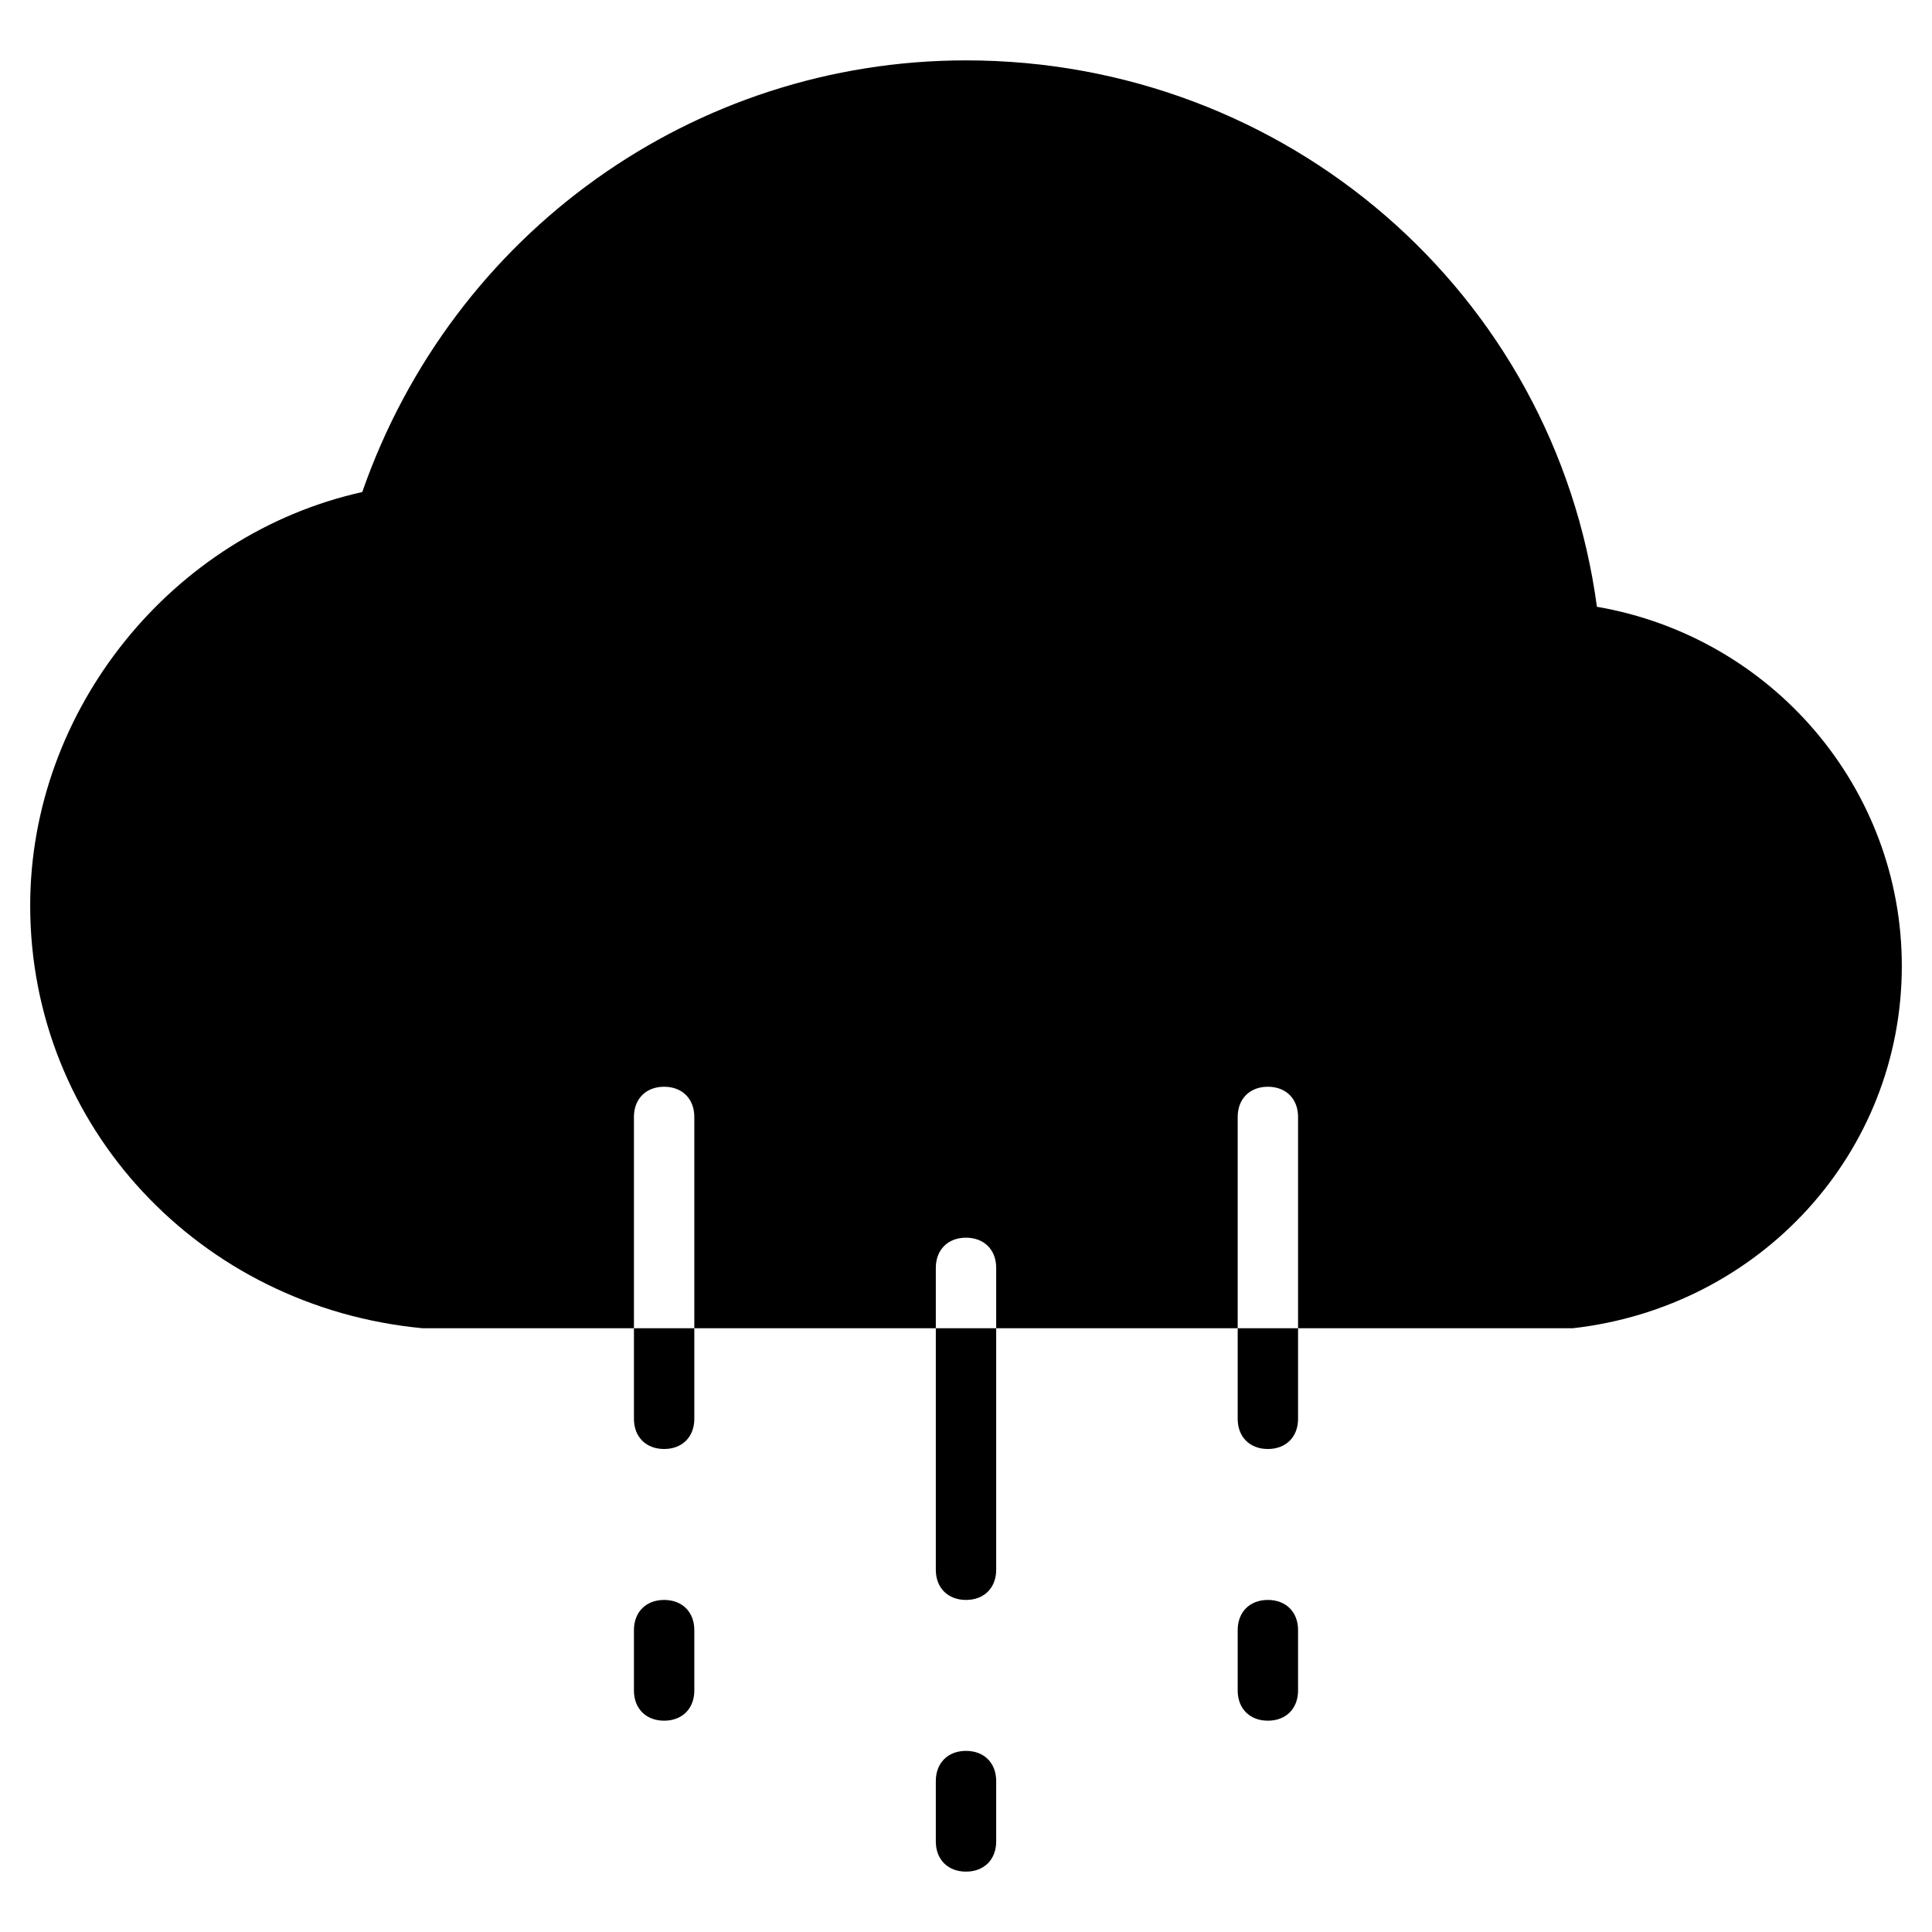 <?xml version="1.0" encoding="utf-8"?>
<!-- Generator: Adobe Illustrator 19.1.0, SVG Export Plug-In . SVG Version: 6.00 Build 0)  -->
<!DOCTYPE svg PUBLIC "-//W3C//DTD SVG 1.1//EN" "http://www.w3.org/Graphics/SVG/1.1/DTD/svg11.dtd">
<svg version="1.1" id="Layer_2" xmlns="http://www.w3.org/2000/svg" xmlns:xlink="http://www.w3.org/1999/xlink" x="0px" y="0px"
	 width="64px" height="64px" viewBox="0 0 64 64" enable-background="new 0 0 64 64" xml:space="preserve">
<path d="M52.9,20.1C51.5,9.7,42.6,2,32,2c-9,0-17,5.7-20,14.3C5.7,17.7,1,23.5,1,30c0,7.3,5.6,13.3,13,14h7v-7c0-0.6,0.4-1,1-1
	s1,0.4,1,1v7h8v-2c0-0.6,0.4-1,1-1s1,0.4,1,1v2h8v-7c0-0.6,0.4-1,1-1s1,0.4,1,1v7h9c0,0,0.1,0,0.1,0C58.3,43.3,63,38.2,63,32
	C63,26.1,58.7,21.1,52.9,20.1z"/>
<path id="color_66_" d="M22,57c-0.6,0-1-0.4-1-1v-2c0-0.6,0.4-1,1-1s1,0.4,1,1v2C23,56.6,22.6,57,22,57z"/>
<path id="color_65_" d="M32,62c-0.6,0-1-0.4-1-1v-2c0-0.6,0.4-1,1-1s1,0.4,1,1v2C33,61.6,32.6,62,32,62z"/>
<path id="color_64_" d="M42,57c-0.6,0-1-0.4-1-1v-2c0-0.6,0.4-1,1-1s1,0.4,1,1v2C43,56.6,42.6,57,42,57z"/>
<path id="color_29_" d="M21,44v3c0,0.6,0.4,1,1,1s1-0.4,1-1v-3H21z"/>
<path id="color_28_" d="M31,44v8c0,0.6,0.4,1,1,1s1-0.4,1-1v-8H31z"/>
<path id="color_27_" d="M41,44v3c0,0.6,0.4,1,1,1s1-0.4,1-1v-3H41z"/>
</svg>
